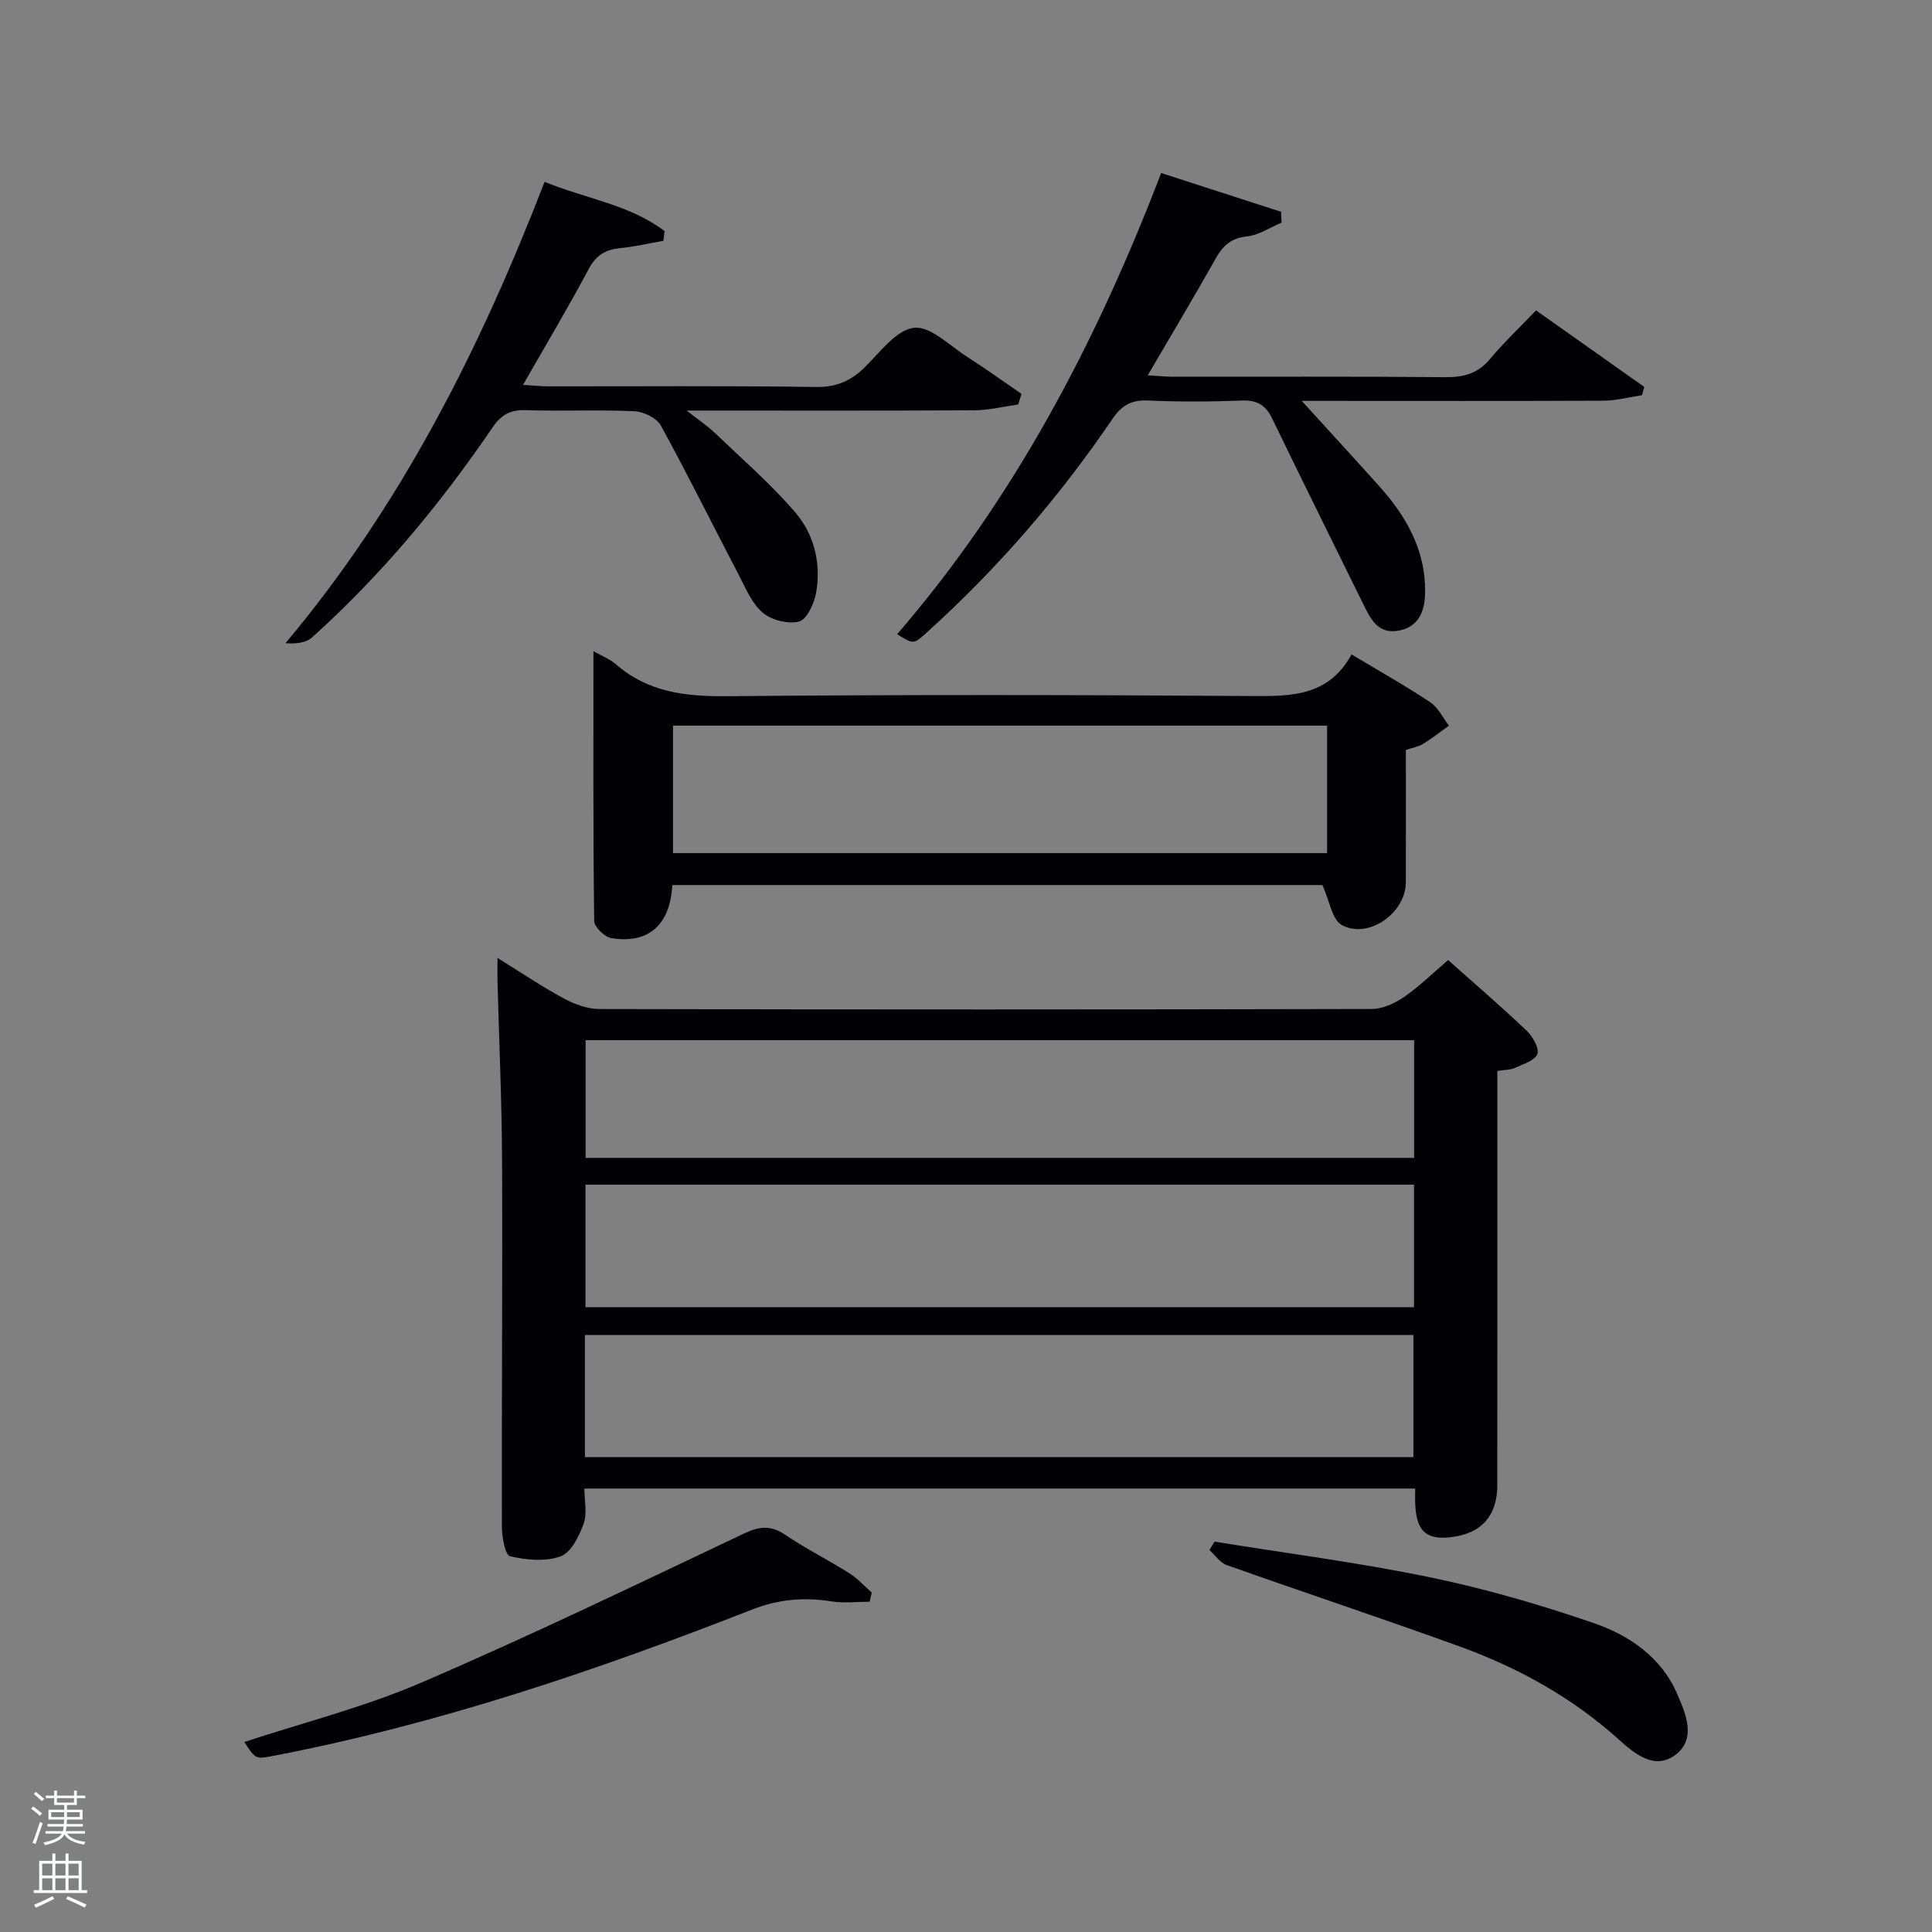 <svg enable-background="new 0 0 400 400" viewBox="0 0 400 400" xmlns="http://www.w3.org/2000/svg"><rect x="0" y="0" width="400" height="400" fill="#808080" stroke="none"/><path d="m6.44 374.46.42-.45c.65.47 1.27.95 1.85 1.44l-.45.49c-.65-.56-1.25-1.06-1.82-1.48m.93 7.33-.63-.26c.55-1.36 1.05-2.8 1.52-4.33.19.1.38.19.59.27-.46 1.29-.95 2.73-1.48 4.32m-.38-10.38.44-.42c.43.34 1.01.82 1.74 1.44l-.49.49c-.53-.51-1.09-1.01-1.69-1.51m2.5.35h1.72v-1.04h.59v1.04h3.52v-1.04h.59v1.04h1.75v.53h-1.75v1.42h-2.03v.97h3.22v2.03h-3.24c0 .35-.01.66-.03.93h3.32v.53h-3.37c-.03.27-.08.58-.15.94h3.96v.53h-3.71c.67.92 1.93 1.48 3.79 1.68-.13.24-.23.44-.29.59-2.13-.38-3.48-1.08-4.04-2.12-.43.97-1.77 1.72-4.03 2.23-.09-.19-.2-.37-.33-.55 2.1-.42 3.37-1.03 3.81-1.83h-3.36v-.53h3.58c.08-.29.13-.61.16-.94h-3.33v-.53h3.39c.02-.27.04-.58.04-.93h-3.23v-2.03h3.25v-.97h-2.07v-1.42h-1.73zm1.12 3.44v1h2.65c.01-.3.02-.44.02-.4v-.25-.35zm1.19-2h3.52v-.91h-3.52zm4.71 2h-2.63v.59c0 .15-.01.28-.01.4h2.64z" fill="#fafbfc"/><path d="m13.56 383.74h.63v1.52h2.72v6.07h1.13v.6h-11.06v-.6h1.13v-6.07h2.73v-1.52h.63v1.52h2.1v-1.52zm-2.69 8.83.38.56c-1.24.63-2.53 1.25-3.85 1.85-.1-.21-.21-.42-.34-.63 1.36-.55 2.63-1.15 3.81-1.78m-2.13-4.27h2.1v-2.45h-2.1zm0 3.04h2.1v-2.46h-2.1zm2.72-3.04h2.1v-2.45h-2.1zm0 3.04h2.1v-2.46h-2.1zm6.07 3.6c-1.41-.71-2.7-1.3-3.86-1.78l.35-.56c1.45.62 2.75 1.19 3.88 1.72zm-1.25-9.09h-2.1v2.45h2.1zm-2.09 5.49h2.1v-2.46h-2.1z" fill="#fafbfc"/><g fill="#010105"><path d="m293 308.19c-57.48 0-114.39 0-172.01 0 0 2.51.62 5.15-.16 7.29-.93 2.57-2.59 5.95-4.75 6.74-3.13 1.14-7.12.78-10.48-.02-1.02-.24-1.69-4.03-1.69-6.2-.06-25.15.15-50.3.04-75.45-.05-12.47-.62-24.94-.95-37.41-.03-1.28 0-2.56 0-4.81 5.03 3.11 9.25 5.98 13.73 8.39 2.23 1.2 4.91 2.19 7.39 2.19 53.3.12 106.6.12 159.9-.01 2.23-.01 4.72-1.14 6.61-2.44 3.14-2.15 5.89-4.87 9.19-7.69 5.42 4.83 10.94 9.58 16.21 14.58 1.27 1.21 2.7 3.64 2.26 4.87-.49 1.36-2.98 2.1-4.7 2.9-.86.4-1.93.35-3.58.61v5.31c0 26.82.01 53.63-.01 80.45-.01 6.16-3.07 9.76-8.92 10.67-5.55.87-7.77-.92-8.06-6.5-.06-.99-.02-1.99-.02-3.47zm-171.78-37.55h171.54c0-8.63 0-16.89 0-25.37-57.27 0-114.3 0-171.54 0zm-.12 31.05h171.53c0-8.69 0-17.08 0-25.3-57.39 0-114.42 0-171.53 0zm171.68-86.33c-57.47 0-114.5 0-171.54 0v24.37h171.54c0-8.2 0-16.13 0-24.37z"/><path d="m139.19 183.24c-.44 8.3-4.96 12.23-12.62 10.99-1.39-.23-3.53-2.31-3.55-3.55-.23-18.42-.16-36.85-.16-55.87 1.89 1.08 3.46 1.67 4.64 2.7 6.69 5.86 14.51 6.71 23.11 6.63 35.97-.33 71.95-.28 107.93-.04 8.42.06 16.44.28 21.28-8.61 5.87 3.52 11.21 6.51 16.28 9.89 1.64 1.09 2.61 3.2 3.89 4.85-1.79 1.28-3.53 2.66-5.4 3.81-.96.59-2.17.77-3.52 1.22 0 9.19.02 18.33-.01 27.47-.02 6.29-7.75 11.79-13.25 8.79-2.01-1.09-2.51-4.96-4.02-8.28-43.87 0-89.1 0-134.6 0zm.15-33v26.39h135.42c0-8.96 0-17.56 0-26.39-45.16 0-90.07 0-135.42 0z"/><path d="m269.51 83c5.31 5.84 10.72 11.72 16.06 17.67 5.57 6.22 9.56 13.17 9.49 21.85-.03 4.02-1.32 7.41-5.75 8.09-4.13.63-5.64-2.64-7.13-5.67-6.29-12.79-12.62-25.55-18.84-38.38-1.33-2.75-3.14-3.75-6.23-3.63-6.49.25-13 .28-19.48-.01-3.4-.15-5.42 1.03-7.3 3.8-11.08 16.31-23.91 31.12-38.56 44.33-2.63 2.37-2.64 2.36-6.03.26 24.32-28.16 41.27-60.55 54.67-95.49 8.41 2.72 16.62 5.37 24.82 8.03.03.75.07 1.49.1 2.24-2.37 1-4.68 2.59-7.13 2.85-3.27.34-4.97 1.87-6.48 4.54-4.47 7.94-9.15 15.76-14.09 24.22 2.11.12 3.66.29 5.21.3 18.82.02 37.64-.08 56.46.09 3.76.03 6.66-.75 9.15-3.72 2.87-3.43 6.14-6.52 9.57-10.11 7.78 5.5 15.09 10.68 22.41 15.85-.16.57-.31 1.14-.47 1.71-2.66.4-5.32 1.13-7.99 1.14-19.47.09-38.96.04-58.44.04-1.61 0-3.22 0-4.02 0z"/><path d="m210.79 83.75c-3.03.42-6.05 1.18-9.08 1.2-19.31.1-38.62.05-59.55.05 2.62 2.06 4.3 3.17 5.74 4.54 5.63 5.38 11.54 10.53 16.63 16.39 4.03 4.65 5.54 10.7 4.42 16.88-.4 2.2-1.91 5.44-3.52 5.87-2.26.59-5.71-.29-7.54-1.85-2.26-1.92-3.52-5.1-4.97-7.86-5.38-10.29-10.52-20.7-16.1-30.87-.86-1.56-3.57-2.87-5.49-2.96-7.48-.34-14.99.03-22.48-.22-3.2-.1-5.06.93-6.88 3.59-10.81 15.87-23.03 30.57-37.34 43.44-1.26 1.14-3.34 1.38-5.53 1.22 23.97-28.55 40.29-60.94 53.65-95.52 8.58 3.51 17.64 4.72 24.84 10.19-.08.67-.16 1.34-.24 2.01-2.95.52-5.88 1.22-8.86 1.51-3.04.3-5.05 1.4-6.59 4.3-4.2 7.91-8.8 15.6-13.61 24.02 2.14.13 3.68.31 5.22.31 18.49.02 36.99-.14 55.47.13 4.24.06 7.2-1.27 10.08-4.1 3.16-3.11 6.49-7.71 10.16-8.15 3.4-.41 7.43 3.72 11.06 6.04 3.81 2.43 7.48 5.08 11.22 7.64-.23.73-.47 1.46-.71 2.2z"/><path d="m180.05 331.62c-2.63 0-5.32.34-7.89-.07-5.7-.91-10.99-.45-16.5 1.71-32.15 12.59-64.79 23.67-98.8 30.22-3.93.76-3.91.85-6.27-2.82 12.23-4.03 24.79-7.2 36.54-12.25 22.54-9.69 44.66-20.36 66.84-30.88 3.27-1.55 5.61-1.78 8.63.25 4.26 2.88 8.9 5.2 13.26 7.95 1.71 1.08 3.1 2.65 4.63 4-.15.62-.3 1.26-.44 1.89z"/><path d="m251.47 319.18c14.86 2.41 29.82 4.33 44.54 7.37 11.47 2.37 22.81 5.66 33.89 9.47 7.41 2.54 14.05 7.04 17.37 14.75 1.77 4.11 3.93 9.12-.25 12.44-4.35 3.45-8.58-.1-11.89-3.08-9.66-8.7-20.79-14.85-32.88-19.23-16.02-5.81-32.21-11.17-48.27-16.87-1.39-.49-2.4-2.05-3.59-3.12.36-.58.72-1.15 1.08-1.73z"/></g></svg>